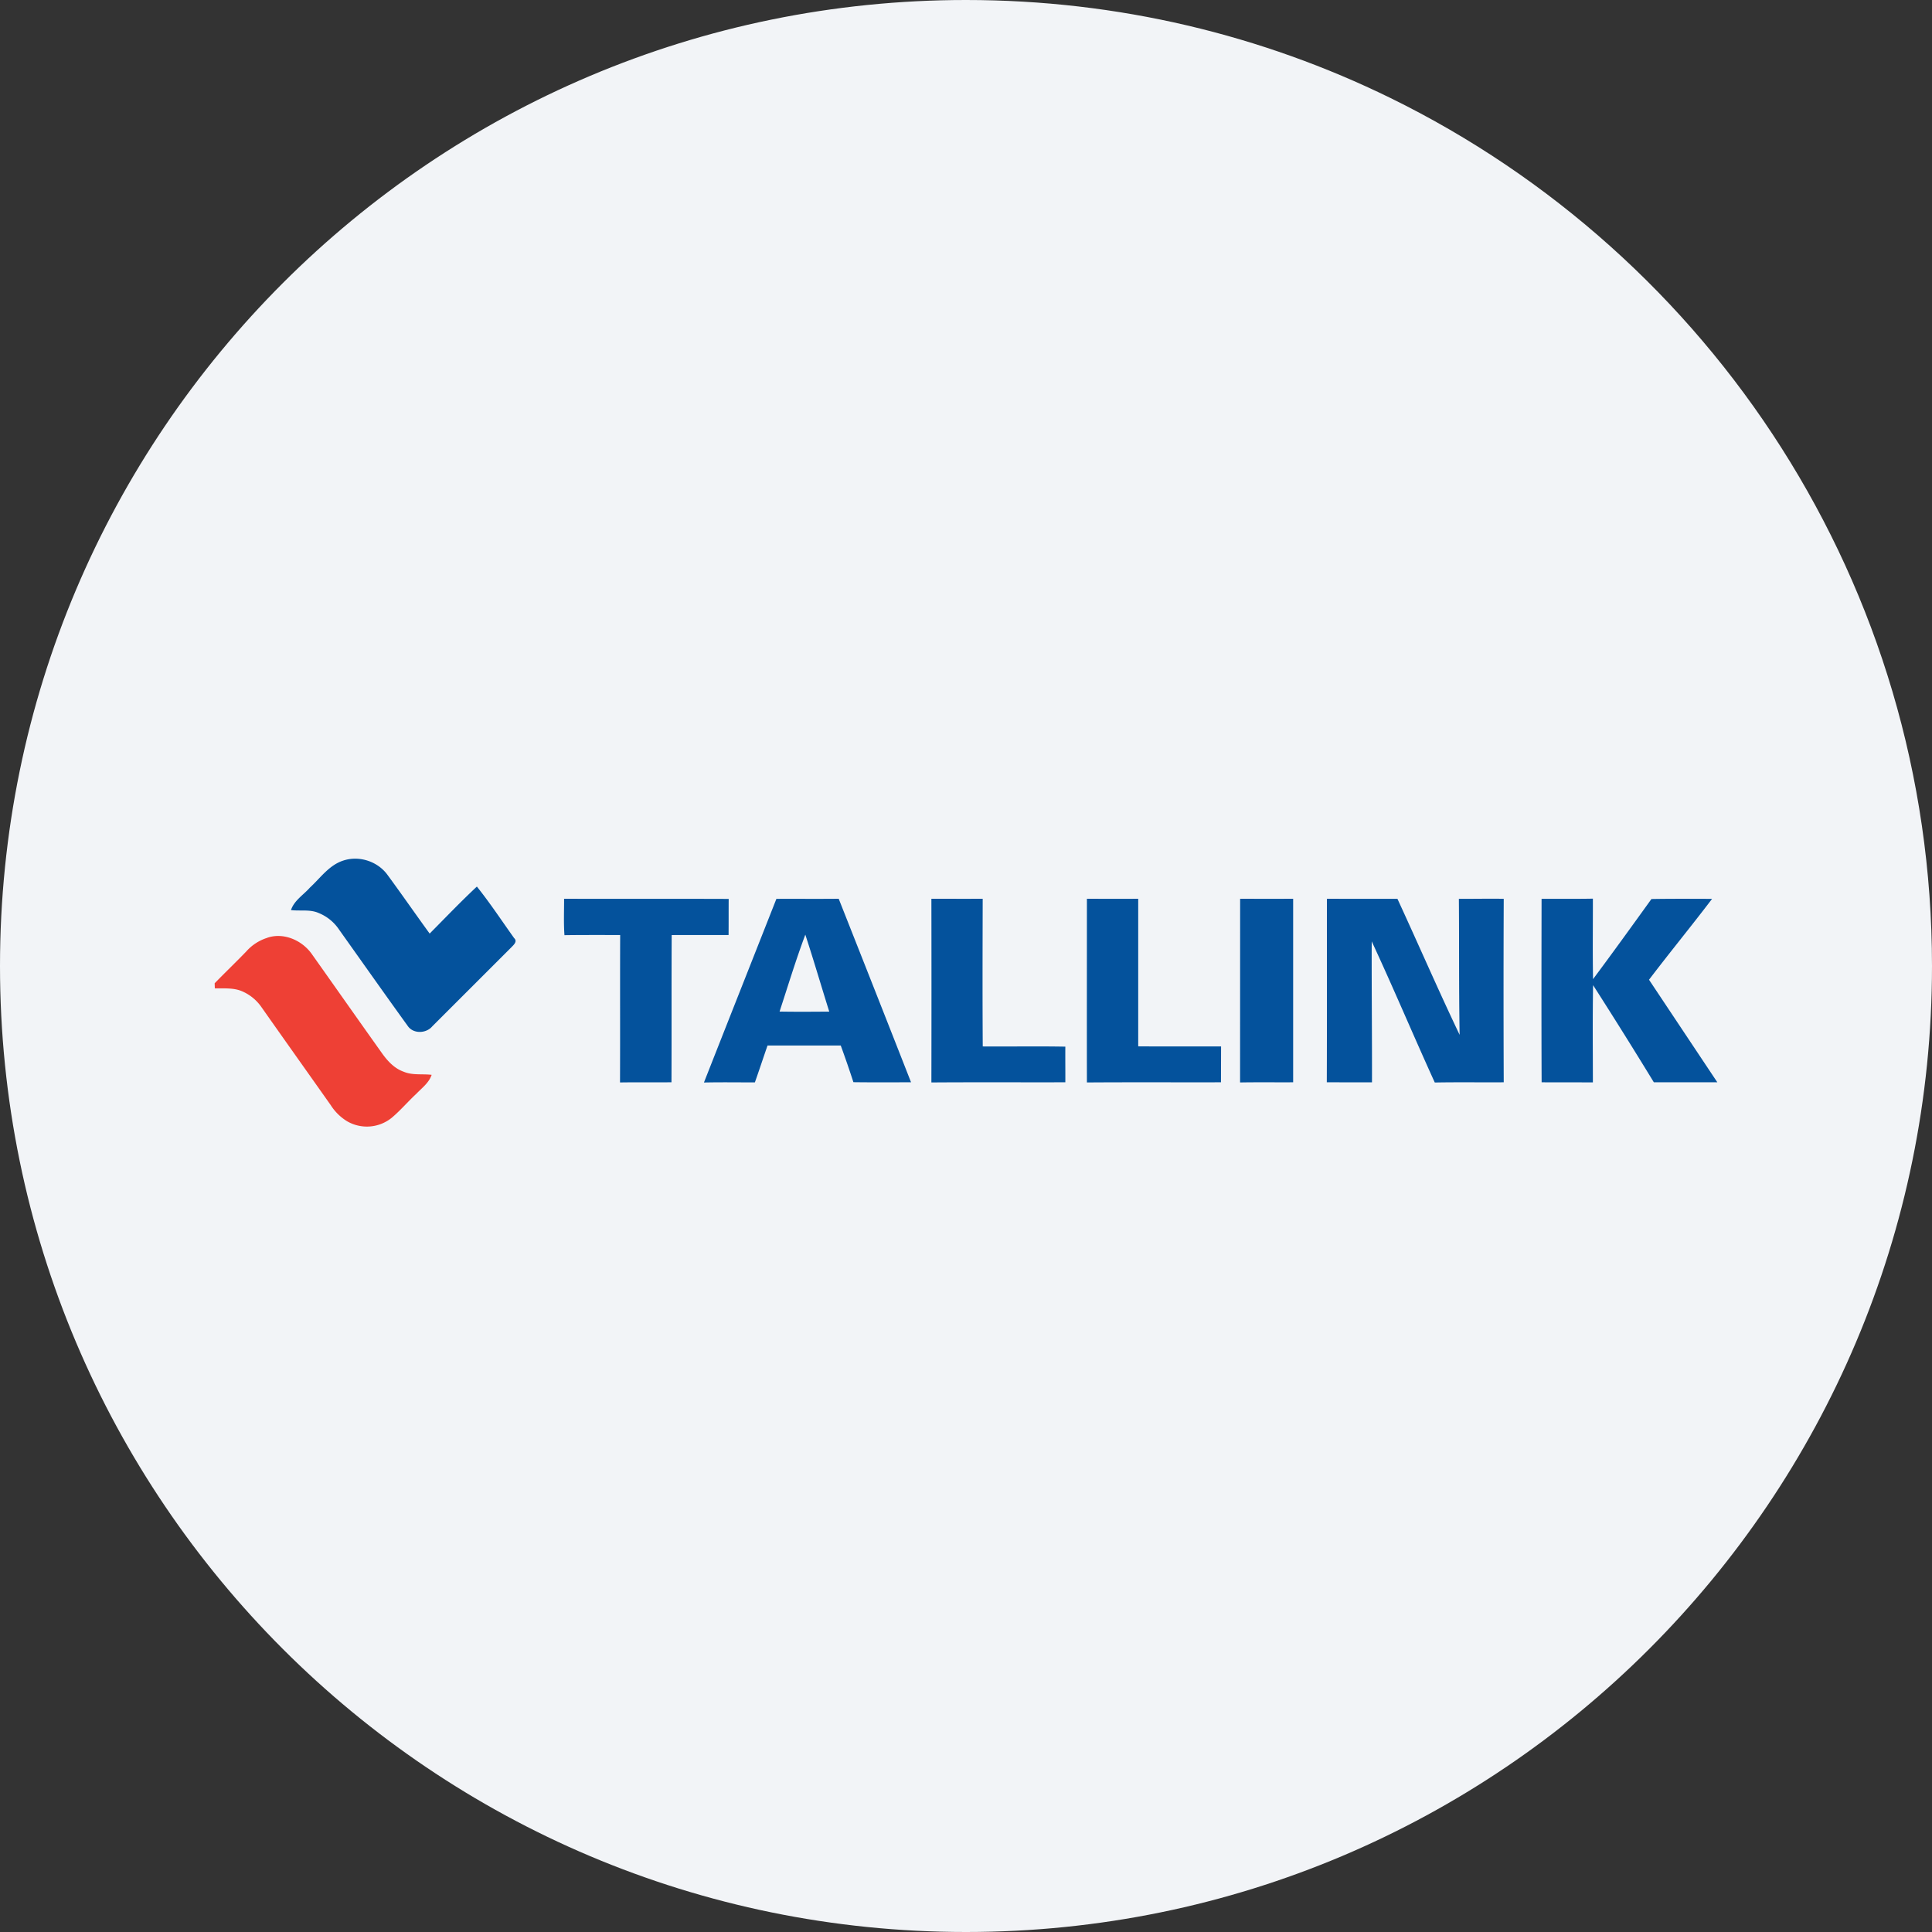 <svg width="36" height="36" fill="none" xmlns="http://www.w3.org/2000/svg"><rect width="100%" height="100%" fill="#333333" stroke="none"/><path d="M18 0c2.837 0 5.52.656 7.907 1.825C31.884 4.753 36 10.895 36 18c0 9.942-8.058 18-18 18-9.94 0-18-8.057-18-18C0 8.06 8.06 0 18 0z" fill="#F2F4F7"/><path d="M6.392 16.037c.294-.1.639.01.824.259.267.363.524.734.79 1.1.292-.294.578-.594.88-.876.247.308.465.64.694.96.067.063-.009.127-.053.173l-1.471 1.47c-.113.137-.356.146-.459-.007-.43-.595-.852-1.195-1.278-1.793a.832.832 0 0 0-.38-.31c-.163-.073-.345-.033-.517-.055.06-.18.232-.282.352-.418.195-.179.356-.417.618-.503zm4.119.71c1.022.004 2.045-.001 3.067.003-.002.224 0 .448-.002.673-.354.002-.707-.002-1.06.001-.005.915 0 1.829-.004 2.743-.32.002-.64-.002-.959.003.004-.916-.001-1.831.003-2.747-.346 0-.692-.002-1.038.003-.017-.226-.006-.452-.007-.679zm3.956.002c.387-.002.774.002 1.161-.002.451 1.14.901 2.279 1.348 3.42-.358 0-.716.003-1.074-.002a20.81 20.81 0 0 0-.236-.684h-1.364c-.08.23-.155.46-.236.688-.317 0-.633-.005-.949.002.449-1.141.9-2.28 1.35-3.422zm.058 2.1c.309.006.618.003.927.001-.15-.477-.29-.958-.446-1.434-.177.472-.323.955-.48 1.433zm2.83-2.102c.318 0 .637.002.956 0-.002.917-.005 1.834.001 2.752.513.004 1.026-.006 1.539.004-.002.221.001.443 0 .664-.832.002-1.664-.003-2.496.003.002-1.141.002-2.282 0-3.423zm2.897 0c.32.001.638.003.957 0v2.75c.515.004 1.03 0 1.544.002l-.002.668c-.832.002-1.665-.003-2.498.003-.002-1.141 0-2.282 0-3.423zm2.856 0c.329.001.659.002.988 0v3.42c-.33.002-.66-.003-.989.003l.001-3.422zm1.617 0c.438.002.876.001 1.314.001.39.844.759 1.697 1.159 2.535-.015-.845-.007-1.69-.014-2.535.278.002.557-.005.836 0a410.09 410.09 0 0 0 0 3.419c-.428.003-.857-.004-1.285.004-.398-.874-.77-1.76-1.175-2.63-.003.875.007 1.75.005 2.627l-.842-.001c.004-1.14.001-2.28.002-3.42zm4 .001c.319-.001.637.003.956-.003.001.5-.006 1 .003 1.5.368-.494.728-.993 1.088-1.493.377-.007.753-.004 1.13-.003-.385.507-.79 1-1.175 1.507L32 20.167h-1.183a98.162 98.162 0 0 0-1.132-1.81c-.011.604-.004 1.208-.004 1.812-.318-.002-.637 0-.955-.002-.005-1.14-.003-2.279-.001-3.419z" fill="#04529C"/><path d="M4.98 17.474c.309-.106.658.051.837.313.43.606.857 1.215 1.288 1.82.106.152.237.3.417.363.165.07.347.037.521.058-.05.15-.181.244-.286.354-.157.145-.295.31-.46.448a.735.735 0 0 1-.826.065.943.943 0 0 1-.308-.302c-.43-.609-.862-1.216-1.29-1.825a.843.843 0 0 0-.384-.306c-.156-.058-.324-.042-.486-.046L4 18.322c.193-.199.393-.39.586-.59a.872.872 0 0 1 .394-.257z" fill="#EE4035"/></svg>